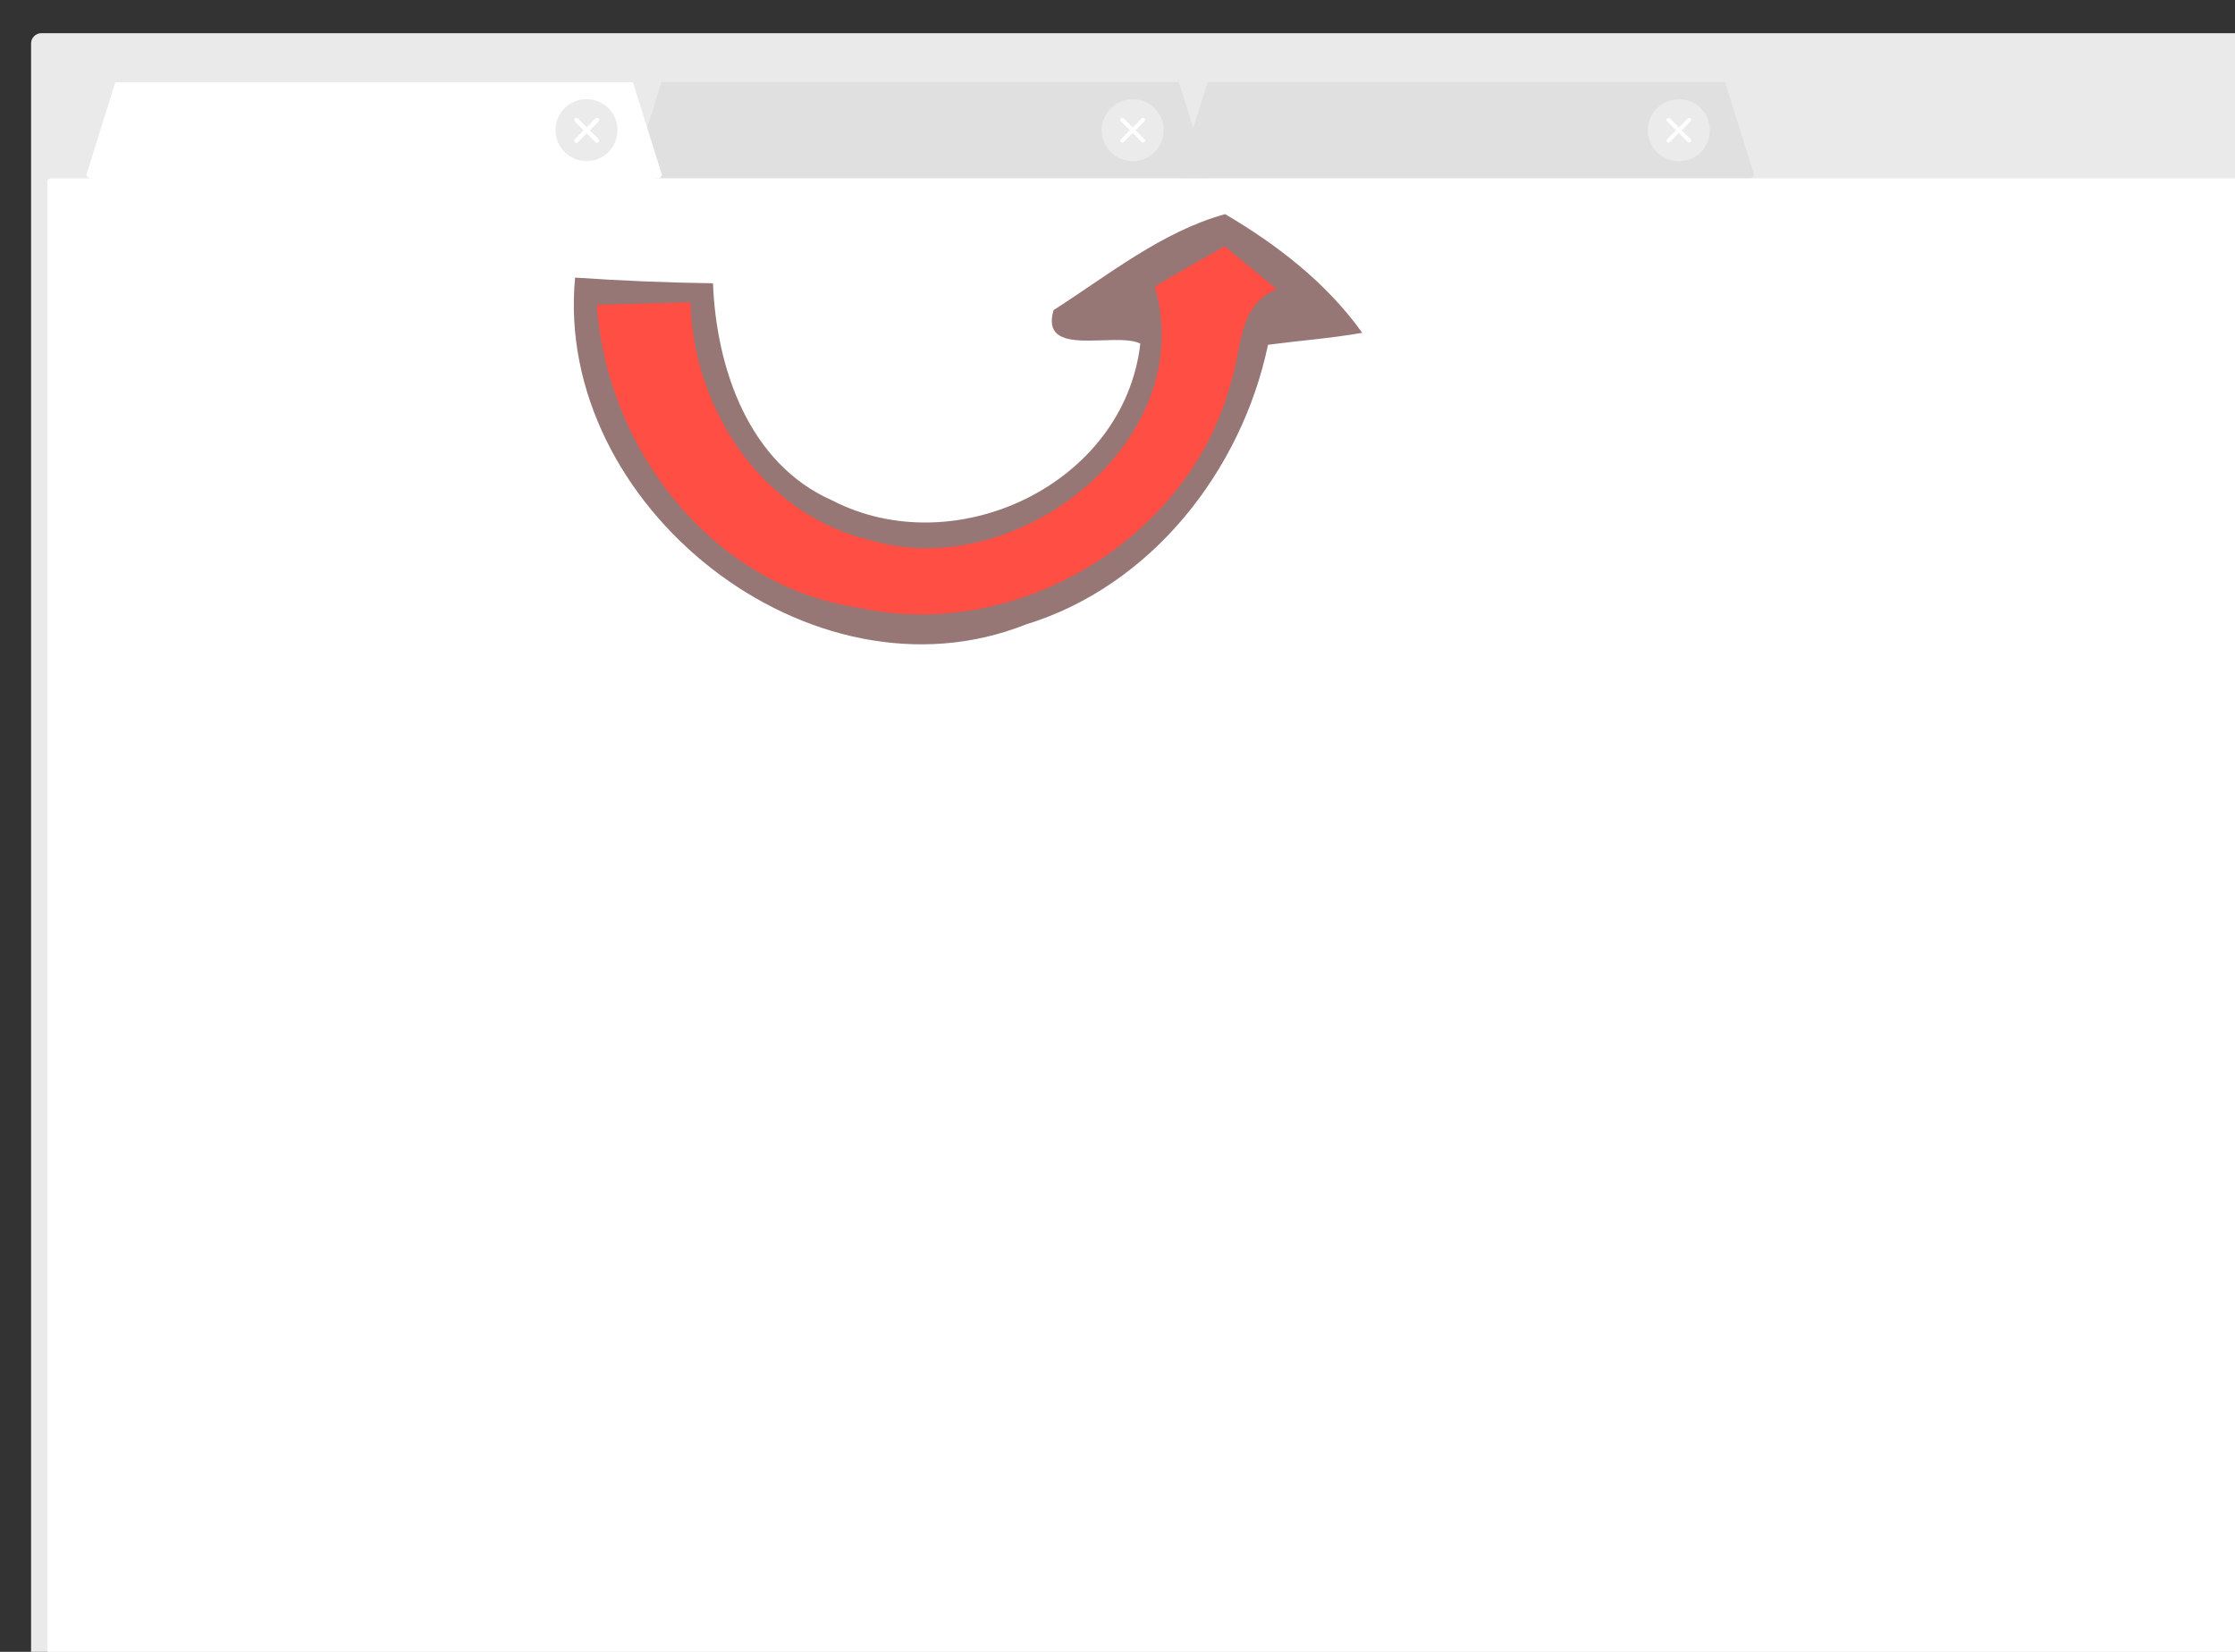 <?xml version="1.0" encoding="UTF-8" standalone="no"?>
<svg
   xmlns:dc="http://purl.org/dc/elements/1.1/"
   xmlns:cc="http://creativecommons.org/ns#"
   xmlns:rdf="http://www.w3.org/1999/02/22-rdf-syntax-ns#"
   xmlns:svg="http://www.w3.org/2000/svg"
   xmlns="http://www.w3.org/2000/svg"
   xmlns:sodipodi="http://sodipodi.sourceforge.net/DTD/sodipodi-0.dtd"
   xmlns:inkscape="http://www.inkscape.org/namespaces/inkscape"
   version="1.1"
   viewBox="0 0 920 680"
   id="svg51"
   sodipodi:docname="large-promo-tile_920x680.svg"
   inkscape:version="1.0.2 (e86c870879, 2021-01-15)"
   width="920"
   height="680"
   inkscape:export-filename="/home/orschiro/Downloads/AltQ/assets/large-promo-tile_920x680.png"
   inkscape:export-xdpi="96"
   inkscape:export-ydpi="96">
  <rect x="0" y="0" width="920" height="680" fill="#333333" stroke="none"/>
  <sodipodi:namedview
     pagecolor="#ffffff"
     bordercolor="#666666"
     borderopacity="1"
     objecttolerance="10"
     gridtolerance="10"
     guidetolerance="10"
     inkscape:pageopacity="0"
     inkscape:pageshadow="2"
     inkscape:window-width="1322"
     inkscape:window-height="1024"
     id="namedview53"
     showgrid="false"
     inkscape:zoom="0.57714286"
     inkscape:cx="71.622148"
     inkscape:cy="348.9583"
     inkscape:window-x="0"
     inkscape:window-y="30"
     inkscape:window-maximized="0"
     inkscape:current-layer="svg51"
     inkscape:document-rotation="0" />
  <defs
     id="defs7">
    <linearGradient
       id="a"
       x1="750"
       x2="0"
       y1="552.36"
       y2="1052.4"
       gradientUnits="userSpaceOnUse">
      <stop
         stop-color="#909090"
         offset="0"
         id="stop2" />
      <stop
         stop-color="#8d97dd"
         offset="1"
         id="stop4" />
    </linearGradient>
  </defs>
  <rect
     x="12.793"
     y="13.655"
     width="1097.099"
     height="769.703"
     ry="4.236"
     color="#000000"
     fill="#eaeaea"
     id="rect13"
     style="stroke-width:1.693" />
  <path
     d="m 710.105,33.791 11.833,37.838 c 0.296,0.946 -0.798,1.789 -1.789,1.789 H 487.064 c -0.991,0 -1.789,-0.798 -1.789,-1.789 L 497.108,33.791 Z"
     color="#000000"
     fill="#e0e0e0"
     id="path15"
     style="stroke-width:1.693" />
  <path
     d="m 485.28,33.791 11.833,37.838 c 0.296,0.946 -0.798,1.789 -1.789,1.789 H 262.238 c -0.991,0 -1.789,-0.798 -1.789,-1.789 L 272.282,33.791 Z"
     color="#000000"
     fill="#e0e0e0"
     id="path17"
     style="stroke-width:1.693" />
  <g
     transform="matrix(1.693,0,0,1.693,-75.11,-92.22)"
     id="g27">
    <path
       d="m 198.25,74.449 6.991,22.355 c 0.087,0.279 -0.03,0.544 -0.243,0.738 -0.213,0.194 -0.521,0.319 -0.814,0.319 l -68.855,3.708 -68.855,-3.708 C 66.182,97.845 65.917,97.743 65.726,97.552 65.535,97.361 65.334,97.071 65.417,96.804 l 6.991,-22.355 z"
       color="#000000"
       fill="#ffffff"
       id="path19" />
    <circle
       transform="matrix(1.078,0,0,1.078,36.781,-77.143)"
       cx="139.32"
       cy="151.44"
       r="6.991"
       color="#000000"
       fill="#ebebeb"
       id="circle21" />
    <path
       d="m 189.53,83.642 -5.026,5.026"
       fill="#ffffff"
       stroke="#ffffff"
       stroke-linecap="round"
       stroke-linejoin="round"
       stroke-width="1.059px"
       id="path23" />
    <path
       d="m 184.5,83.642 5.026,5.026"
       fill="#ffffff"
       stroke="#ffffff"
       stroke-linecap="round"
       stroke-linejoin="round"
       stroke-width="1.059px"
       id="path25" />
  </g>
  <circle
     cx="466.255"
     cy="53.605"
     color="#000000"
     fill="#ebebeb"
     id="circle29"
     style="stroke-width:1.693"
     r="12.76" />
  <path
     d="m 470.503,49.351 -8.506,8.506"
     fill="#ffffff"
     stroke="#ffffff"
     stroke-linecap="round"
     stroke-linejoin="round"
     stroke-width="1.626"
     id="path31" />
  <path
     d="m 462.007,49.351 8.506,8.506"
     fill="#ffffff"
     stroke="#ffffff"
     stroke-linecap="round"
     stroke-linejoin="round"
     stroke-width="1.626"
     id="path33" />
  <circle
     cx="691.081"
     cy="53.605"
     color="#000000"
     fill="#ebebeb"
     id="circle35"
     style="stroke-width:1.693"
     r="12.76" />
  <path
     d="m 695.346,49.351 -8.506,8.506"
     fill="#ffffff"
     stroke="#ffffff"
     stroke-linecap="round"
     stroke-linejoin="round"
     stroke-width="1.626"
     id="path37" />
  <path
     d="m 686.832,49.351 8.506,8.506"
     fill="#ffffff"
     stroke="#ffffff"
     stroke-linecap="round"
     stroke-linejoin="round"
     stroke-width="1.626"
     id="path39" />
  <rect
     x="19.472"
     y="73.418"
     width="1083.66"
     height="703.184"
     ry="1.382"
     color="#000000"
     fill="#ffffff"
     id="rect41"
     style="stroke-width:1.693" />
  <g
     transform="matrix(1.693,0,0,1.693,-19.325,-89.81)"
     id="g49">
    <circle
       transform="matrix(1.241,0,0,1.241,-182.36,-15.762)"
       cx="658.79"
       cy="76.16"
       r="3.62"
       color="#000000"
       fill="#fffde3"
       id="circle43" />
    <circle
       transform="matrix(1.241,0,0,1.241,-169.38,-15.762)"
       cx="658.79"
       cy="76.16"
       r="3.62"
       color="#000000"
       fill="#ffbcbc"
       id="circle45" />
    <circle
       transform="matrix(1.241,0,0,1.241,-195.35,-15.762)"
       cx="658.79"
       cy="76.16"
       r="3.62"
       color="#000000"
       fill="#b4b4b4"
       id="circle47" />
  </g>
  <g
     id="g147"
     transform="matrix(6.048,0,0,6.048,-728.274,-392.162)">
    <g
       id="g142"
       transform="matrix(1.333,0,0,1.333,-405.488,-142.362)">
      <path
         fill="#967775"
         d="m 423.89,169.616 c -1.11,11.65 12.05,22.08 23.02,17.71 6.4,-1.96 11.01,-7.85 12.36,-14.28 1.6,-0.21 3.21,-0.33 4.81,-0.61 -1.81,-2.54 -4.33,-4.49 -7,-6.06 -3.23,0.89 -5.96,3.11 -8.76,4.9 -0.73,2.49 3.14,1.08 4.43,1.71 -0.83,7.2 -9.47,11.24 -15.73,8.01 -4.27,-1.88 -5.92,-6.75 -6.09,-11.09 -2.35,-0.03 -4.7,-0.13 -7.04,-0.29 z"
         id="path4" />
      <path
         fill="#ff4e44"
         d="m 438.36,186.476 c 8.04,1.76 16.82,-3.44 18.98,-11.39 0.61,-1.73 0.35,-4.08 2.38,-4.87 -0.88,-0.73 -1.77,-1.47 -2.66,-2.2 -1.19,0.68 -2.38,1.35 -3.57,2.05 2.29,7.98 -7.08,15.17 -14.49,12.97 -5.5,-1.28 -9.09,-6.67 -9.22,-12.16 -1.59,0.04 -3.19,0.09 -4.78,0.13 0.5,7.35 5.87,14.35 13.36,15.47 z"
         id="path6" />
    </g>
  </g>
</svg>

